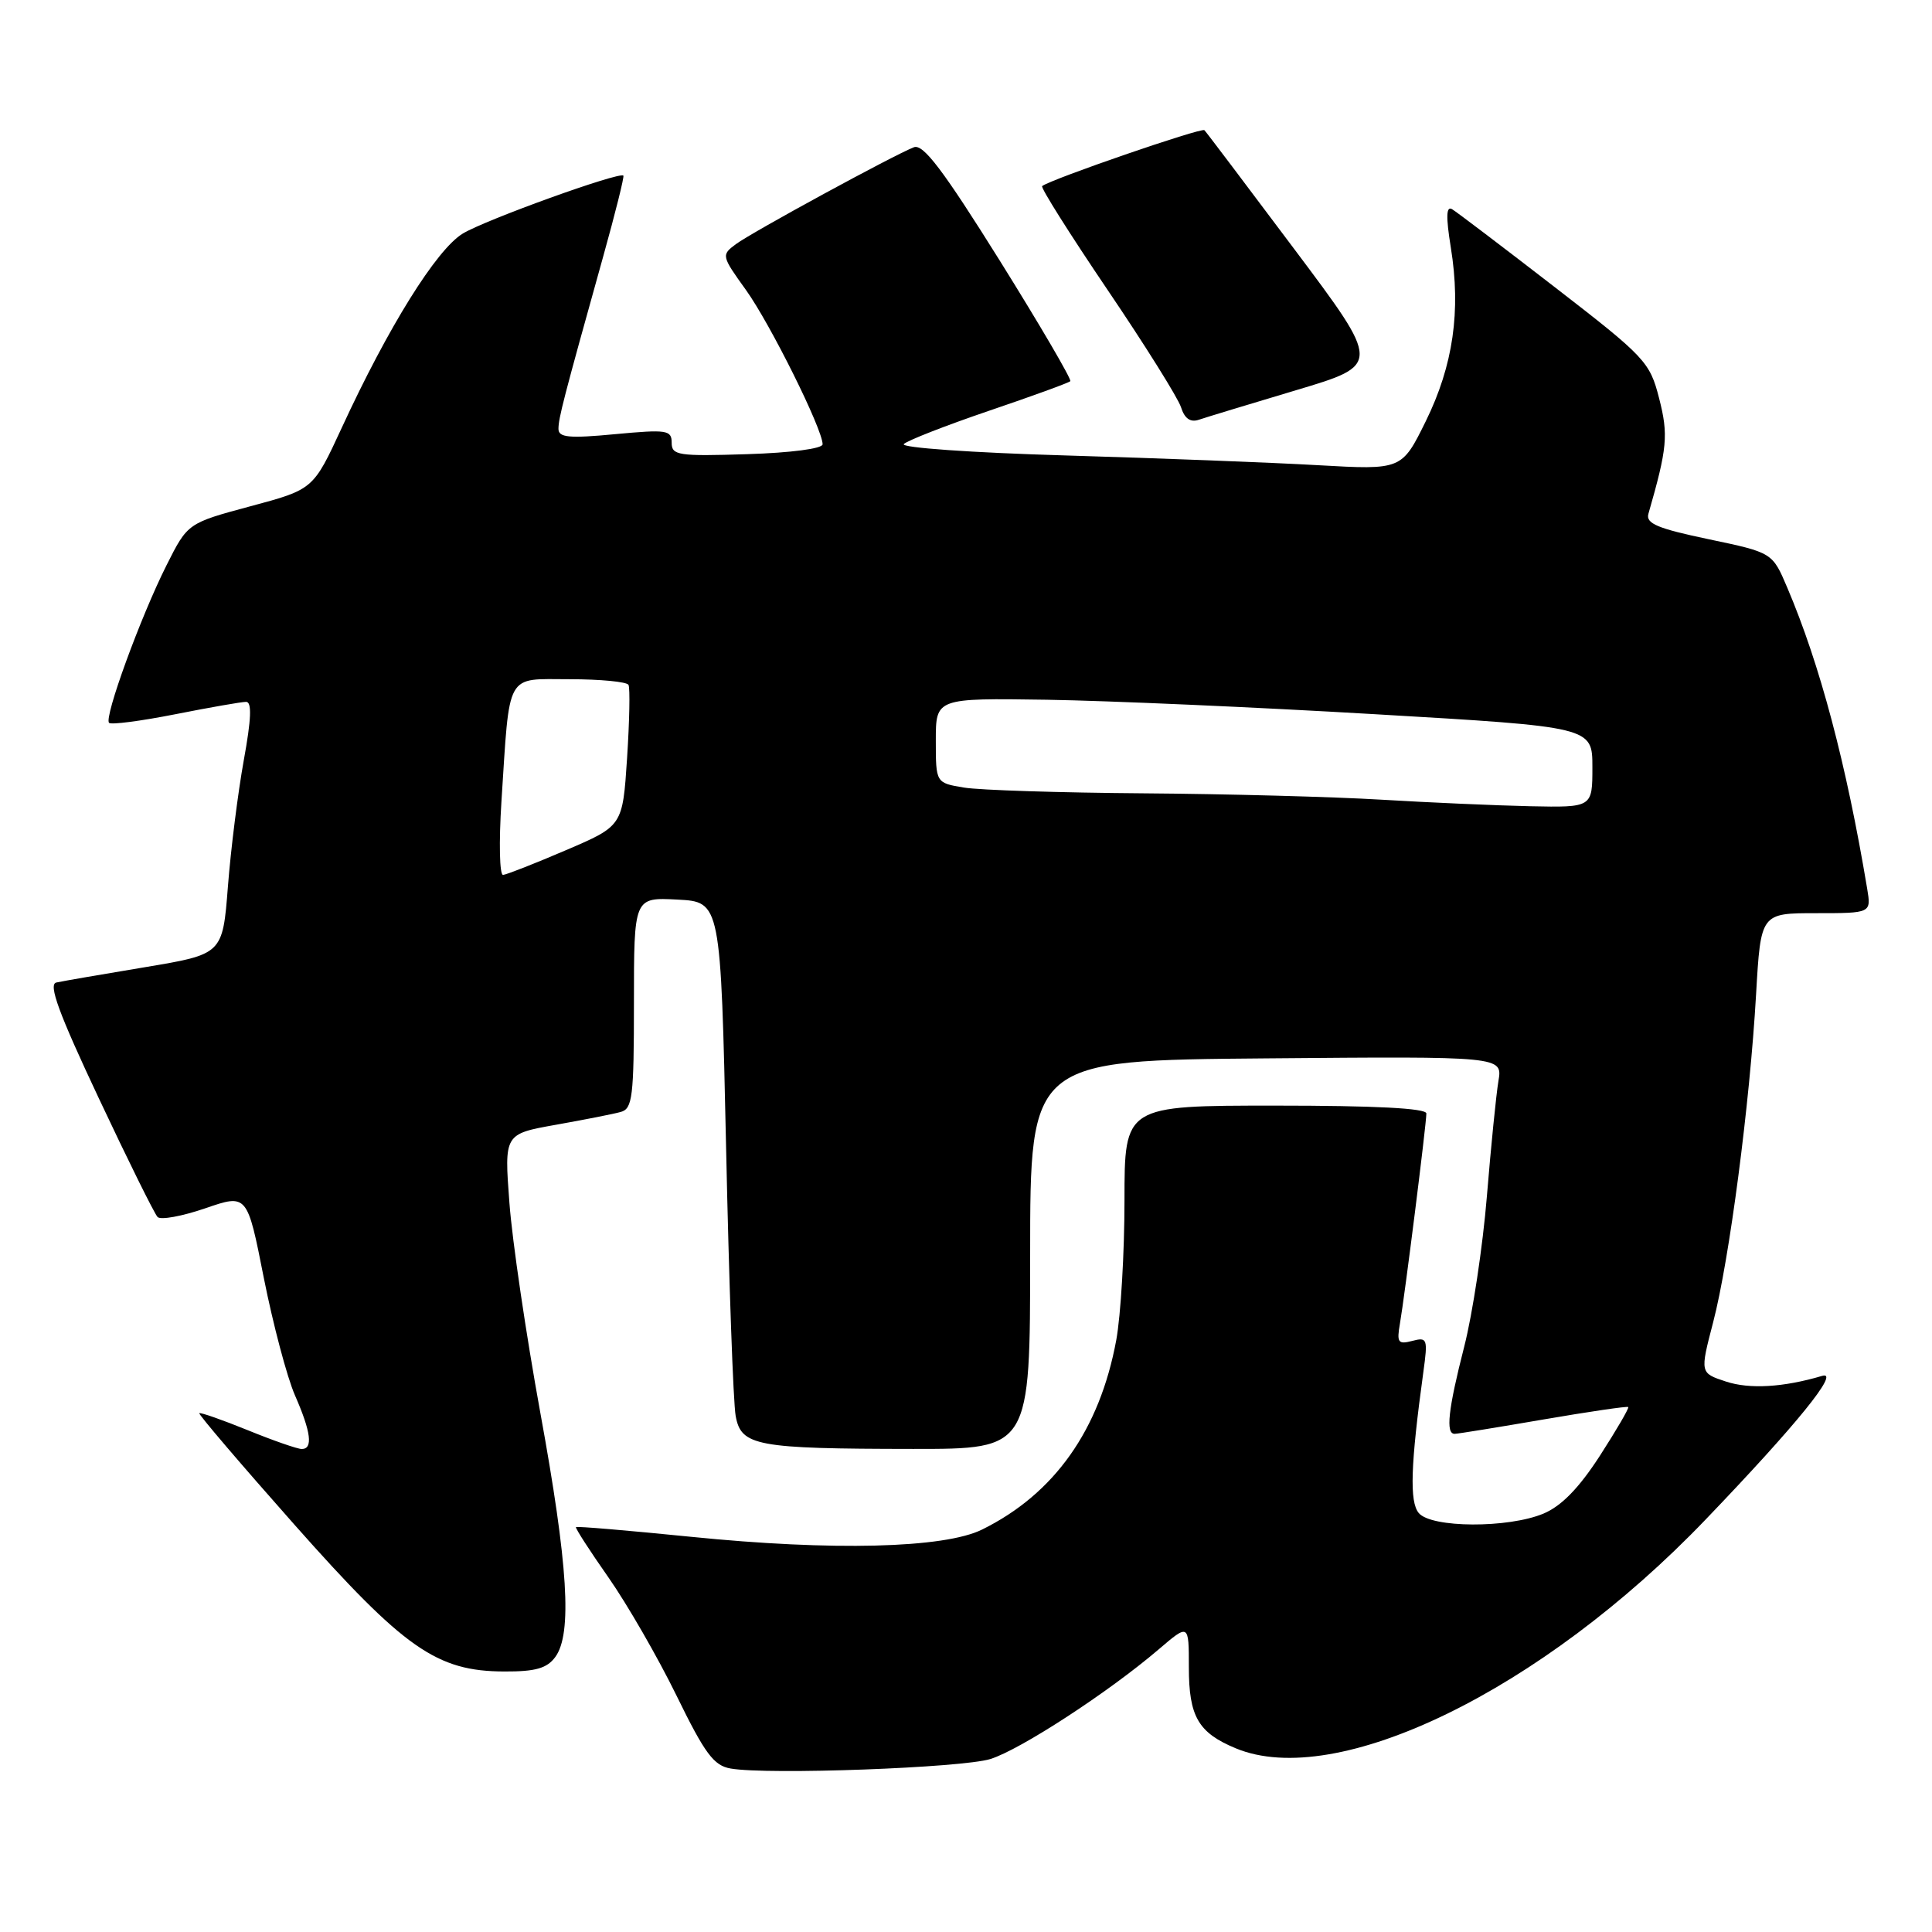 <?xml version="1.0" encoding="UTF-8" standalone="no"?>
<!DOCTYPE svg PUBLIC "-//W3C//DTD SVG 1.1//EN" "http://www.w3.org/Graphics/SVG/1.1/DTD/svg11.dtd" >
<svg xmlns="http://www.w3.org/2000/svg" xmlns:xlink="http://www.w3.org/1999/xlink" version="1.1" viewBox="0 0 256 256">
 <g >
 <path fill="currentColor"
d=" M 131.23 233.08 C 135.20 231.84 146.87 224.24 153.52 218.56 C 157.53 215.13 157.53 215.13 157.53 220.93 C 157.53 227.44 158.77 229.59 163.72 231.65 C 177.09 237.24 204.29 224.01 226.01 201.34 C 238.06 188.78 243.89 181.59 241.45 182.31 C 236.32 183.83 231.83 184.10 228.69 183.06 C 225.25 181.93 225.25 181.93 227.00 175.21 C 229.14 167.02 231.86 146.27 232.69 131.75 C 233.31 121.00 233.31 121.00 240.63 121.00 C 247.95 121.00 247.95 121.00 247.41 117.75 C 244.65 101.22 241.15 88.02 236.82 77.86 C 234.85 73.22 234.85 73.22 226.41 71.45 C 219.64 70.03 218.06 69.37 218.42 68.09 C 220.93 59.36 221.09 57.64 219.84 52.77 C 218.61 47.96 218.01 47.32 206.03 38.06 C 199.14 32.73 193.01 28.08 192.41 27.72 C 191.63 27.26 191.58 28.70 192.24 32.79 C 193.60 41.19 192.56 48.41 188.93 55.80 C 185.74 62.27 185.74 62.27 174.62 61.64 C 168.50 61.29 153.47 60.71 141.20 60.35 C 128.81 59.99 119.28 59.32 119.76 58.84 C 120.23 58.37 125.30 56.39 131.02 54.44 C 136.74 52.50 141.60 50.73 141.82 50.51 C 142.03 50.30 137.82 43.10 132.46 34.51 C 124.98 22.54 122.33 19.04 121.10 19.51 C 118.49 20.51 99.67 30.75 97.51 32.35 C 95.57 33.79 95.59 33.90 98.84 38.42 C 102.06 42.91 109.00 56.87 109.00 58.87 C 109.00 59.45 104.78 60.00 99.00 60.18 C 89.85 60.47 89.00 60.34 89.00 58.66 C 89.00 56.98 88.36 56.89 81.50 57.53 C 75.39 58.11 74.00 57.97 74.00 56.83 C 74.00 55.41 74.62 53.00 79.92 34.01 C 81.53 28.24 82.74 23.40 82.60 23.27 C 82.06 22.73 64.29 29.14 61.32 30.95 C 57.83 33.07 51.46 43.30 45.29 56.67 C 41.51 64.85 41.51 64.85 33.19 67.08 C 24.87 69.32 24.87 69.32 22.06 74.91 C 18.62 81.75 13.76 95.09 14.45 95.78 C 14.72 96.06 18.67 95.54 23.23 94.64 C 27.78 93.74 32.00 93.00 32.61 93.00 C 33.39 93.00 33.30 95.27 32.30 100.75 C 31.53 105.01 30.58 112.54 30.20 117.47 C 29.50 126.44 29.50 126.44 19.20 128.16 C 13.54 129.10 8.26 130.01 7.46 130.19 C 6.38 130.42 7.79 134.26 13.08 145.50 C 16.96 153.75 20.47 160.84 20.88 161.26 C 21.29 161.68 24.13 161.16 27.19 160.11 C 32.76 158.19 32.76 158.19 34.96 169.35 C 36.18 175.48 38.03 182.47 39.08 184.88 C 41.22 189.76 41.50 192.00 39.98 192.00 C 39.42 192.00 36.19 190.88 32.81 189.50 C 29.43 188.13 26.55 187.12 26.41 187.26 C 26.27 187.40 31.93 194.03 39.00 202.01 C 53.57 218.45 57.86 221.46 66.83 221.48 C 70.96 221.50 72.48 221.06 73.58 219.56 C 75.84 216.47 75.28 207.38 71.59 187.17 C 69.72 176.90 67.87 164.40 67.50 159.38 C 66.81 150.26 66.81 150.26 73.65 149.04 C 77.42 148.37 81.29 147.61 82.25 147.34 C 83.81 146.92 84.00 145.35 84.00 132.88 C 84.00 118.90 84.00 118.90 89.75 119.20 C 95.50 119.50 95.50 119.50 96.21 152.00 C 96.59 169.88 97.16 185.91 97.48 187.62 C 98.20 191.60 100.19 191.97 121.00 191.99 C 136.50 192.00 136.50 192.00 136.50 166.25 C 136.50 140.50 136.50 140.50 167.80 140.24 C 199.10 139.97 199.10 139.97 198.55 143.24 C 198.25 145.03 197.56 151.91 197.02 158.51 C 196.48 165.12 195.13 174.08 194.02 178.42 C 191.88 186.79 191.53 190.01 192.75 189.99 C 193.16 189.99 198.45 189.13 204.50 188.09 C 210.55 187.05 215.61 186.31 215.75 186.44 C 215.89 186.57 214.20 189.47 211.99 192.90 C 209.22 197.18 206.90 199.56 204.52 200.56 C 199.83 202.52 189.64 202.47 187.99 200.48 C 186.75 198.99 186.91 194.13 188.60 181.81 C 189.21 177.39 189.13 177.15 187.12 177.68 C 185.25 178.17 185.06 177.89 185.50 175.37 C 186.13 171.77 189.00 148.95 189.00 147.54 C 189.00 146.85 182.20 146.50 169.00 146.50 C 149.00 146.50 149.00 146.50 149.00 159.07 C 149.00 165.98 148.51 174.30 147.91 177.57 C 145.71 189.47 139.72 197.94 130.14 202.67 C 125.12 205.16 110.33 205.53 91.52 203.63 C 83.28 202.80 76.44 202.22 76.32 202.35 C 76.20 202.47 78.14 205.48 80.63 209.03 C 83.12 212.59 87.18 219.64 89.65 224.69 C 93.40 232.37 94.58 233.96 96.82 234.34 C 101.77 235.20 127.46 234.25 131.23 233.08 Z  M 171.75 51.70 C 183.00 48.34 183.00 48.34 171.51 33.02 C 165.19 24.59 159.83 17.49 159.59 17.25 C 159.21 16.87 139.17 23.77 138.09 24.66 C 137.86 24.84 141.75 31.01 146.73 38.37 C 151.71 45.72 156.10 52.74 156.49 53.96 C 156.96 55.46 157.73 56.00 158.85 55.62 C 159.76 55.31 165.56 53.55 171.75 51.70 Z  M 66.44 106.25 C 67.57 88.81 66.91 90.00 75.49 90.00 C 79.55 90.00 83.06 90.34 83.28 90.75 C 83.50 91.16 83.41 95.54 83.09 100.47 C 82.50 109.44 82.50 109.44 75.00 112.65 C 70.88 114.42 67.12 115.89 66.66 115.93 C 66.19 115.97 66.10 111.61 66.44 106.25 Z  M 183.00 105.96 C 176.68 105.58 162.50 105.20 151.50 105.12 C 140.50 105.04 129.81 104.70 127.75 104.36 C 124.00 103.74 124.00 103.74 124.00 98.12 C 124.00 92.50 124.00 92.50 138.75 92.72 C 146.86 92.85 166.44 93.71 182.25 94.64 C 211.00 96.32 211.00 96.32 211.00 101.66 C 211.00 107.00 211.00 107.00 202.75 106.83 C 198.21 106.73 189.32 106.34 183.00 105.96 Z "/>
</g>
</svg>